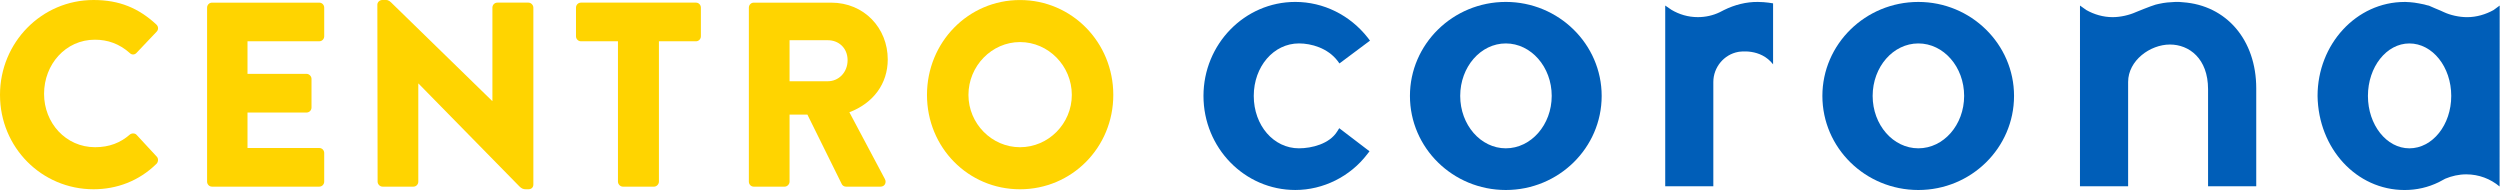 <?xml version="1.0" encoding="UTF-8"?>
<svg width="169px" height="13px" viewBox="0 0 169 13" version="1.1" xmlns="http://www.w3.org/2000/svg" xmlns:xlink="http://www.w3.org/1999/xlink">
    <!-- Generator: Sketch 46.2 (44496) - http://www.bohemiancoding.com/sketch -->
    <title>Page 1</title>
    <desc>Created with Sketch.</desc>
    <defs></defs>
    <g id="desktop" stroke="none" stroke-width="1" fill="none" fill-rule="evenodd">
        <g id="Artboard-2" transform="translate(-87, -36)">
            <g id="Page-1" transform="translate(87, 36)">
                <path d="M6.324,-1.77635684e-15 C8.077,-1.77635684e-15 9.373,0.551 10.564,1.652 C10.722,1.795 10.722,2.009 10.581,2.15 L9.215,3.589 C9.092,3.714 8.9,3.714 8.777,3.589 C8.06,2.95 7.272,2.684 6.413,2.684 C4.433,2.684 2.979,4.353 2.979,6.343 C2.978,8.316 4.451,9.951 6.429,9.951 C7.394,9.951 8.146,9.648 8.776,9.098 C8.9,8.992 9.127,8.992 9.232,9.115 L10.598,10.59 C10.721,10.715 10.704,10.945 10.581,11.071 C9.39,12.243 7.883,12.794 6.324,12.794 C2.821,12.794 0,9.969 0,6.415 C0,2.861 2.822,-1.77635684e-15 6.324,-1.77635684e-15" id="Fill-1" fill="#FFD400"></path>
                <path d="M13.999,0.516 C13.999,0.338 14.14,0.179 14.331,0.179 L21.584,0.179 C21.777,0.179 21.917,0.338 21.917,0.517 L21.917,2.452 C21.917,2.629 21.777,2.79 21.584,2.79 L16.731,2.79 L16.731,4.993 L20.724,4.993 C20.901,4.993 21.058,5.153 21.058,5.331 L21.058,7.269 C21.058,7.463 20.901,7.607 20.724,7.607 L16.731,7.607 L16.731,10.005 L21.584,10.005 C21.777,10.005 21.917,10.163 21.917,10.343 L21.916,12.279 C21.916,12.457 21.776,12.617 21.584,12.617 L14.331,12.617 C14.14,12.617 13.999,12.457 13.999,12.279 L13.999,0.516 Z" id="Fill-3" fill="#FFD400"></path>
                <path d="M25.509,0.32 C25.509,0.143 25.667,0 25.842,0 L26.104,0 C26.28,0 26.403,0.125 26.543,0.267 L33.269,6.823 L33.287,6.823 L33.287,0.516 C33.287,0.338 33.426,0.178 33.62,0.178 L35.722,0.178 C35.897,0.178 36.055,0.338 36.055,0.516 L36.055,12.476 C36.055,12.688 35.897,12.795 35.721,12.795 L35.546,12.795 C35.371,12.795 35.249,12.741 35.109,12.597 L28.294,5.651 L28.277,5.651 L28.277,12.28 C28.277,12.457 28.137,12.618 27.943,12.618 L25.859,12.617 C25.684,12.617 25.526,12.457 25.526,12.28 L25.509,0.32 Z" id="Fill-5" fill="#FFD400"></path>
                <path d="M41.774,2.79 L39.27,2.79 C39.078,2.79 38.937,2.63 38.937,2.452 L38.937,0.516 C38.937,0.338 39.078,0.178 39.27,0.178 L47.047,0.178 C47.24,0.178 47.38,0.338 47.38,0.516 L47.38,2.453 C47.38,2.63 47.24,2.791 47.047,2.791 L44.543,2.79 L44.543,12.28 C44.543,12.457 44.384,12.618 44.21,12.618 L42.108,12.618 C41.932,12.618 41.774,12.457 41.774,12.28 L41.774,2.79 Z" id="Fill-7" fill="#FFD400"></path>
                <path d="M50.623,0.517 C50.623,0.339 50.762,0.179 50.955,0.179 L56.192,0.179 C58.418,0.179 60.012,1.903 60.012,4.016 C60.012,5.652 59.048,6.965 57.418,7.589 L59.819,12.103 C59.942,12.332 59.819,12.618 59.519,12.618 L57.191,12.618 C57.051,12.618 56.947,12.529 56.911,12.458 L54.581,7.747 L53.374,7.747 L53.374,12.28 C53.374,12.457 53.216,12.618 53.039,12.618 L50.954,12.618 C50.762,12.618 50.623,12.457 50.623,12.28 L50.623,0.517 Z M55.965,5.492 C56.683,5.492 57.297,4.905 57.297,4.07 C57.297,3.234 56.683,2.719 55.965,2.719 L53.374,2.719 L53.374,5.492 L55.965,5.492 Z" id="Fill-9" fill="#FFD400"></path>
                <path d="M68.952,0.002 C72.456,0.002 75.259,2.862 75.259,6.416 C75.259,9.969 72.455,12.795 68.952,12.795 C65.449,12.796 62.664,9.97 62.664,6.416 C62.664,2.862 65.449,0.001 68.952,0.002 M68.952,9.952 C70.88,9.952 72.455,8.353 72.455,6.416 C72.455,4.461 70.88,2.844 68.952,2.844 C67.043,2.844 65.467,4.461 65.467,6.416 C65.467,8.353 67.043,9.952 68.952,9.952" id="Fill-11" fill="#FFD400"></path>
                <path d="M87.809,2.935 C88.642,2.935 89.75,3.246 90.414,4.107 L90.547,4.289 L92.611,2.747 L92.465,2.553 C91.256,1.014 89.458,0.13 87.562,0.13 C84.137,0.13 81.355,2.985 81.355,6.483 C81.355,9.998 84.136,12.843 87.561,12.843 C89.451,12.844 91.282,11.933 92.438,10.408 L92.579,10.227 L90.533,8.666 L90.395,8.885 C89.876,9.728 88.672,10.026 87.809,10.026 C86.098,10.026 84.754,8.482 84.754,6.483 C84.754,4.497 86.099,2.935 87.809,2.935" id="Fill-13" fill="#005EB8"></path>
                <path d="M101.793,0.13 C98.216,0.13 95.312,2.986 95.312,6.483 C95.312,9.999 98.215,12.844 101.793,12.844 C105.363,12.844 108.273,9.999 108.273,6.484 C108.273,2.986 105.363,0.131 101.793,0.13 M101.793,10.026 C100.093,10.026 98.71,8.441 98.71,6.483 C98.711,4.52 100.093,2.936 101.793,2.936 C103.497,2.936 104.896,4.52 104.896,6.483 C104.895,8.441 103.497,10.026 101.793,10.026" id="Fill-15" fill="#005EB8"></path>
                <path d="M129.68,0.131 C126.1,0.131 123.193,2.986 123.193,6.484 C123.193,10 126.1,12.844 129.68,12.844 C133.247,12.845 136.149,10 136.149,6.484 C136.149,2.987 133.247,0.131 129.68,0.131 M129.68,10.026 C127.978,10.026 126.591,8.443 126.591,6.484 C126.591,4.521 127.978,2.936 129.68,2.936 C131.389,2.936 132.776,4.521 132.776,6.484 C132.775,8.443 131.389,10.026 129.68,10.026" id="Fill-17" fill="#005EB8"></path>
                <path d="M145.744,0.305 C145.689,0.323 145.927,0.264 145.927,0.264 C146.359,0.166 146.68,0.148 147.024,0.132 C147.214,0.122 147.41,0.132 147.574,0.153 C150.501,0.362 152.522,2.692 152.522,5.972 L152.522,12.593 L149.265,12.592 L149.265,6.032 C149.265,3.947 147.977,3.01 146.689,3.01 C145.347,3.01 143.861,4.089 143.861,5.545 L143.861,12.592 L140.606,12.592 L140.607,0.375 L141.037,0.68 C141.555,0.973 142.171,1.159 142.814,1.159 C143.337,1.159 143.933,1.025 144.394,0.816 C144.394,0.816 145.38,0.41 145.744,0.305" id="Fill-19" fill="#005EB8"></path>
                <path d="M165.3,12.08 C165.736,11.899 166.214,11.786 166.719,11.786 C167.571,11.786 168.358,12.091 168.972,12.606 L168.978,0.376 L168.564,0.68 C168.03,0.974 167.419,1.16 166.777,1.16 C166.242,1.16 165.641,1.026 165.198,0.817 C165.198,0.817 165.107,0.771 164.981,0.718 C164.886,0.691 164.361,0.45 164.199,0.384 C164.168,0.384 163.948,0.323 163.871,0.3 C163.871,0.3 163.247,0.163 162.914,0.148 C162.805,0.142 162.713,0.132 162.611,0.132 L162.566,0.132 L162.592,0.132 L162.551,0.132 C159.298,0.132 156.667,2.987 156.667,6.485 C156.721,10.045 159.298,12.845 162.551,12.845 C163.368,12.845 164.146,12.665 164.865,12.313 L165.3,12.08 Z M162.873,10.027 C161.33,10.027 160.072,8.443 160.072,6.485 C160.072,4.522 161.331,2.937 162.873,2.937 C164.438,2.937 165.704,4.522 165.704,6.485 C165.704,8.444 164.438,10.027 162.873,10.027 L162.873,10.027 Z" id="Fill-21" fill="#005EB8"></path>
                <path d="M115.821,5.545 C115.821,4.546 116.542,3.685 117.501,3.509 C117.606,3.492 119.01,3.253 119.86,4.349 L119.86,0.226 C119.86,0.226 119.349,0.131 118.832,0.131 C118.055,0.122 117.262,0.322 116.542,0.679 L116.248,0.829 C115.804,1.043 115.299,1.158 114.774,1.158 C114.117,1.158 113.512,0.974 112.991,0.664 L112.569,0.375 L112.569,12.592 L115.821,12.592 L115.821,5.545 Z" id="Fill-23" fill="#005EB8"></path>
            </g>
        </g>
    </g>
</svg>